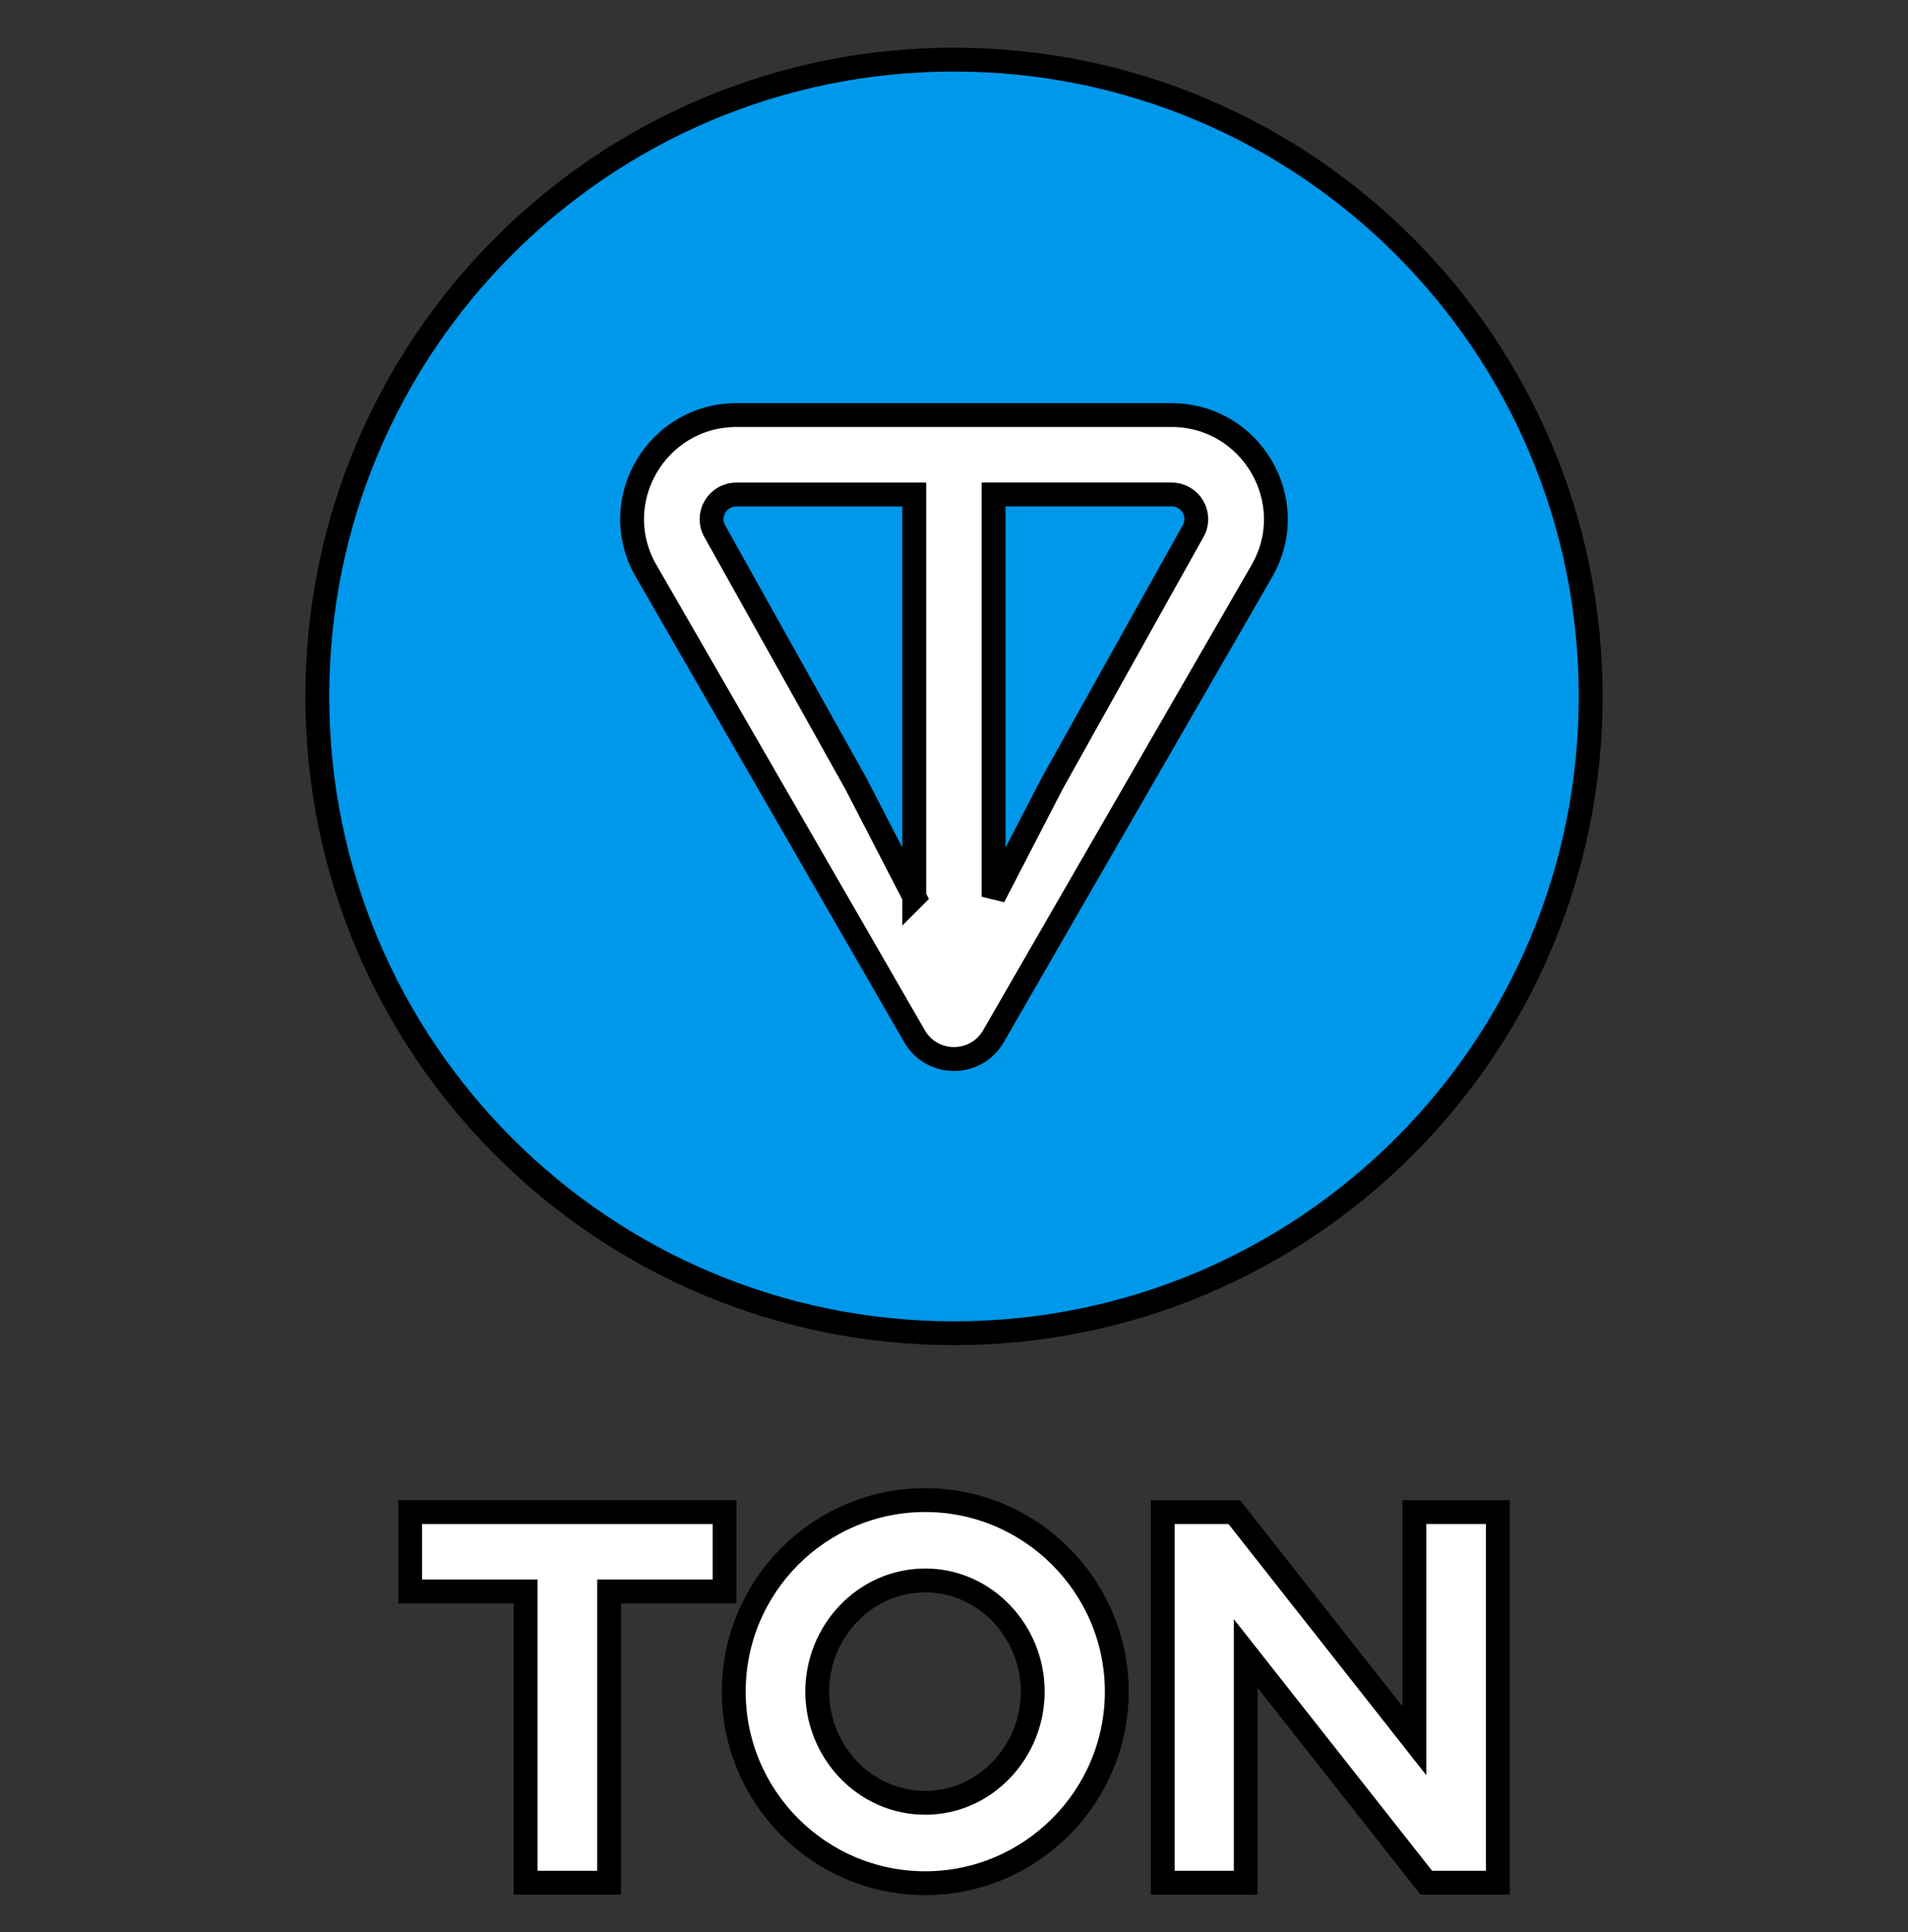 <svg width="80" height="81" xmlns="http://www.w3.org/2000/svg" fill="none">
 <rect width="100%" height="100%" fill="#333333" stroke="none"/>
 <g>
  <title>Layer 1</title>
  <g id="svg_1" stroke="null"/>
  <defs transform="translate(16 0) translate(-33.5 0) translate(0 12.5)">
   <clipPath id="svg_14">
    <rect x="-17.5" y="12.5" fill="white" height="56" width="147"/>
   </clipPath>
  </defs>
  <g stroke="null" id="svg_15">
   <path stroke="null" fill="#ffffff" d="m22.039,78.926l3.501,0l0,-12.21l4.841,0l0,-3.326l-13.183,0l0,3.326l4.841,0l0,12.21z"/>
   <path stroke="null" fill="#ffffff" d="m38.795,78.946c4.42,0 8.03,-3.61 8.03,-8.03c0,-4.42 -3.611,-8.03 -8.03,-8.03c-4.442,0 -8.03,3.61 -8.03,8.03c0,4.42 3.588,8.03 8.03,8.03zm0,-3.37c-2.538,0 -4.53,-2.144 -4.53,-4.661c0,-2.516 1.991,-4.661 4.53,-4.661c2.516,0 4.507,2.144 4.507,4.661c0,2.516 -1.991,4.661 -4.507,4.661z"/>
   <path stroke="null" fill="#ffffff" d="m62.802,78.926l0,-15.536l-3.501,0l0,9.584l-7.549,-9.584l-2.998,0l0,15.536l3.479,0l0,-9.606l7.571,9.606l2.998,0z"/>
  </g>
  <g stroke="null" id="svg_16">
   <path stroke="null" fill="#0098EA" d="m40,55.891c14.744,0 26.696,-11.952 26.696,-26.696c0,-14.744 -11.952,-26.696 -26.696,-26.696c-14.744,0 -26.696,11.952 -26.696,26.696c0,14.744 11.952,26.696 26.696,26.696z"/>
   <path stroke="null" fill="white" d="m49.115,17.4l-18.231,0c-3.352,0 -5.477,3.616 -3.79,6.539l11.251,19.502c0.734,1.273 2.574,1.273 3.308,0l11.254,-19.502c1.684,-2.918 -0.44,-6.539 -3.79,-6.539l-0.002,0zm-10.779,20.192l-2.45,-4.742l-5.913,-10.575c-0.39,-0.677 0.092,-1.544 0.909,-1.544l7.452,0l0,16.863l0.002,-0.002zm11.685,-15.319l-5.91,10.579l-2.45,4.74l0,-16.863l7.452,0c0.817,0 1.299,0.867 0.909,1.544z"/>
  </g>
 </g>

</svg>
